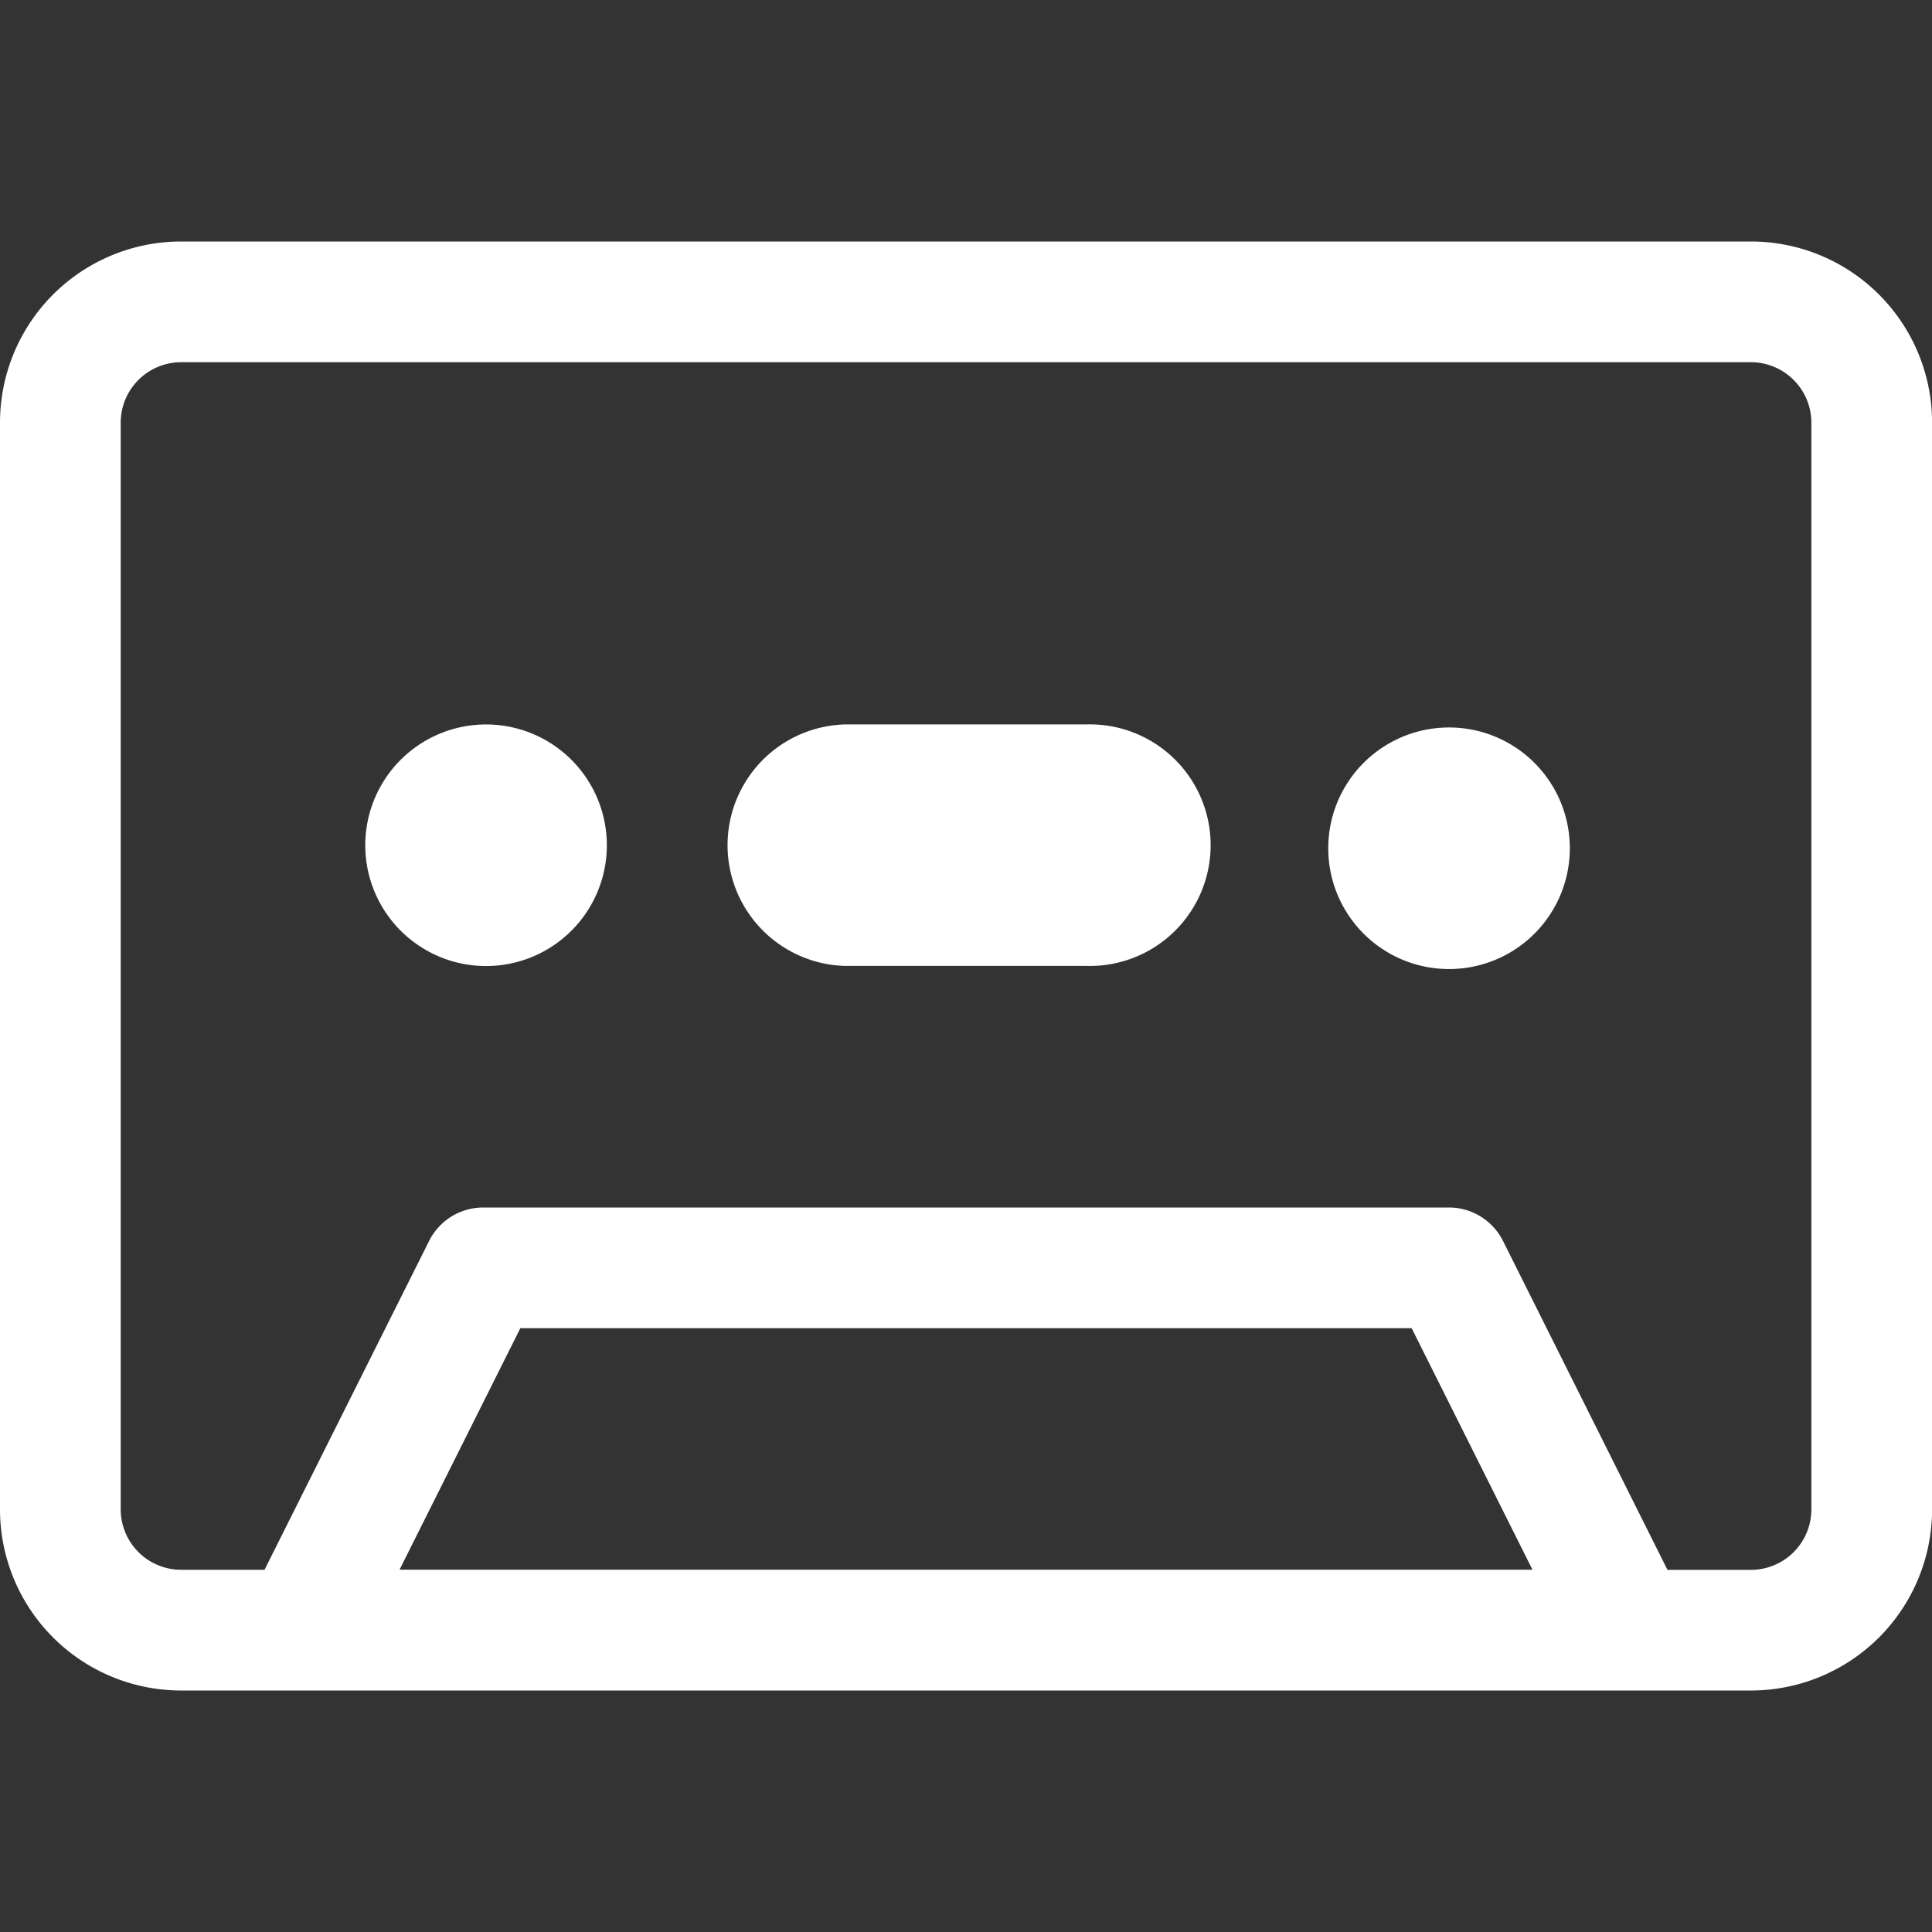 <svg xmlns="http://www.w3.org/2000/svg" width="25" height="25" fill="white" class="bi bi-cassette" viewBox="0 0 25 25">
  <rect x="0" y="0" width="25" height="25" fill="#333333" stroke="none"/>
  <path d="M6.25 12.5a1.563 1.563 0 1 0 0 -3.125 1.563 1.563 0 0 0 0 3.125m14.063 -1.563a1.563 1.563 0 1 1 -3.125 0 1.563 1.563 0 0 1 3.125 0m-9.375 -1.563a1.563 1.563 0 0 0 0 3.125h3.125a1.563 1.563 0 1 0 0 -3.125z"/>
  <path d="M2.344 3.125A2.344 2.344 0 0 0 0 5.469v14.063a2.344 2.344 0 0 0 2.344 2.343h20.313a2.344 2.344 0 0 0 2.344 -2.344V5.468a2.344 2.344 0 0 0 -2.344 -2.343zm-0.782 2.344a0.783 0.783 0 0 1 0.782 -0.782h20.313a0.783 0.783 0 0 1 0.782 0.782v14.063a0.783 0.783 0 0 1 -0.782 0.782h-1.08l-2.128 -4.256a0.783 0.783 0 0 0 -0.698 -0.433h-12.5a0.783 0.783 0 0 0 -0.698 0.432l-2.13 4.256H2.344a0.783 0.783 0 0 1 -0.782 -0.782zm16.705 11.718 1.563 3.125H5.17l1.563 -3.125z"/>
</svg>
